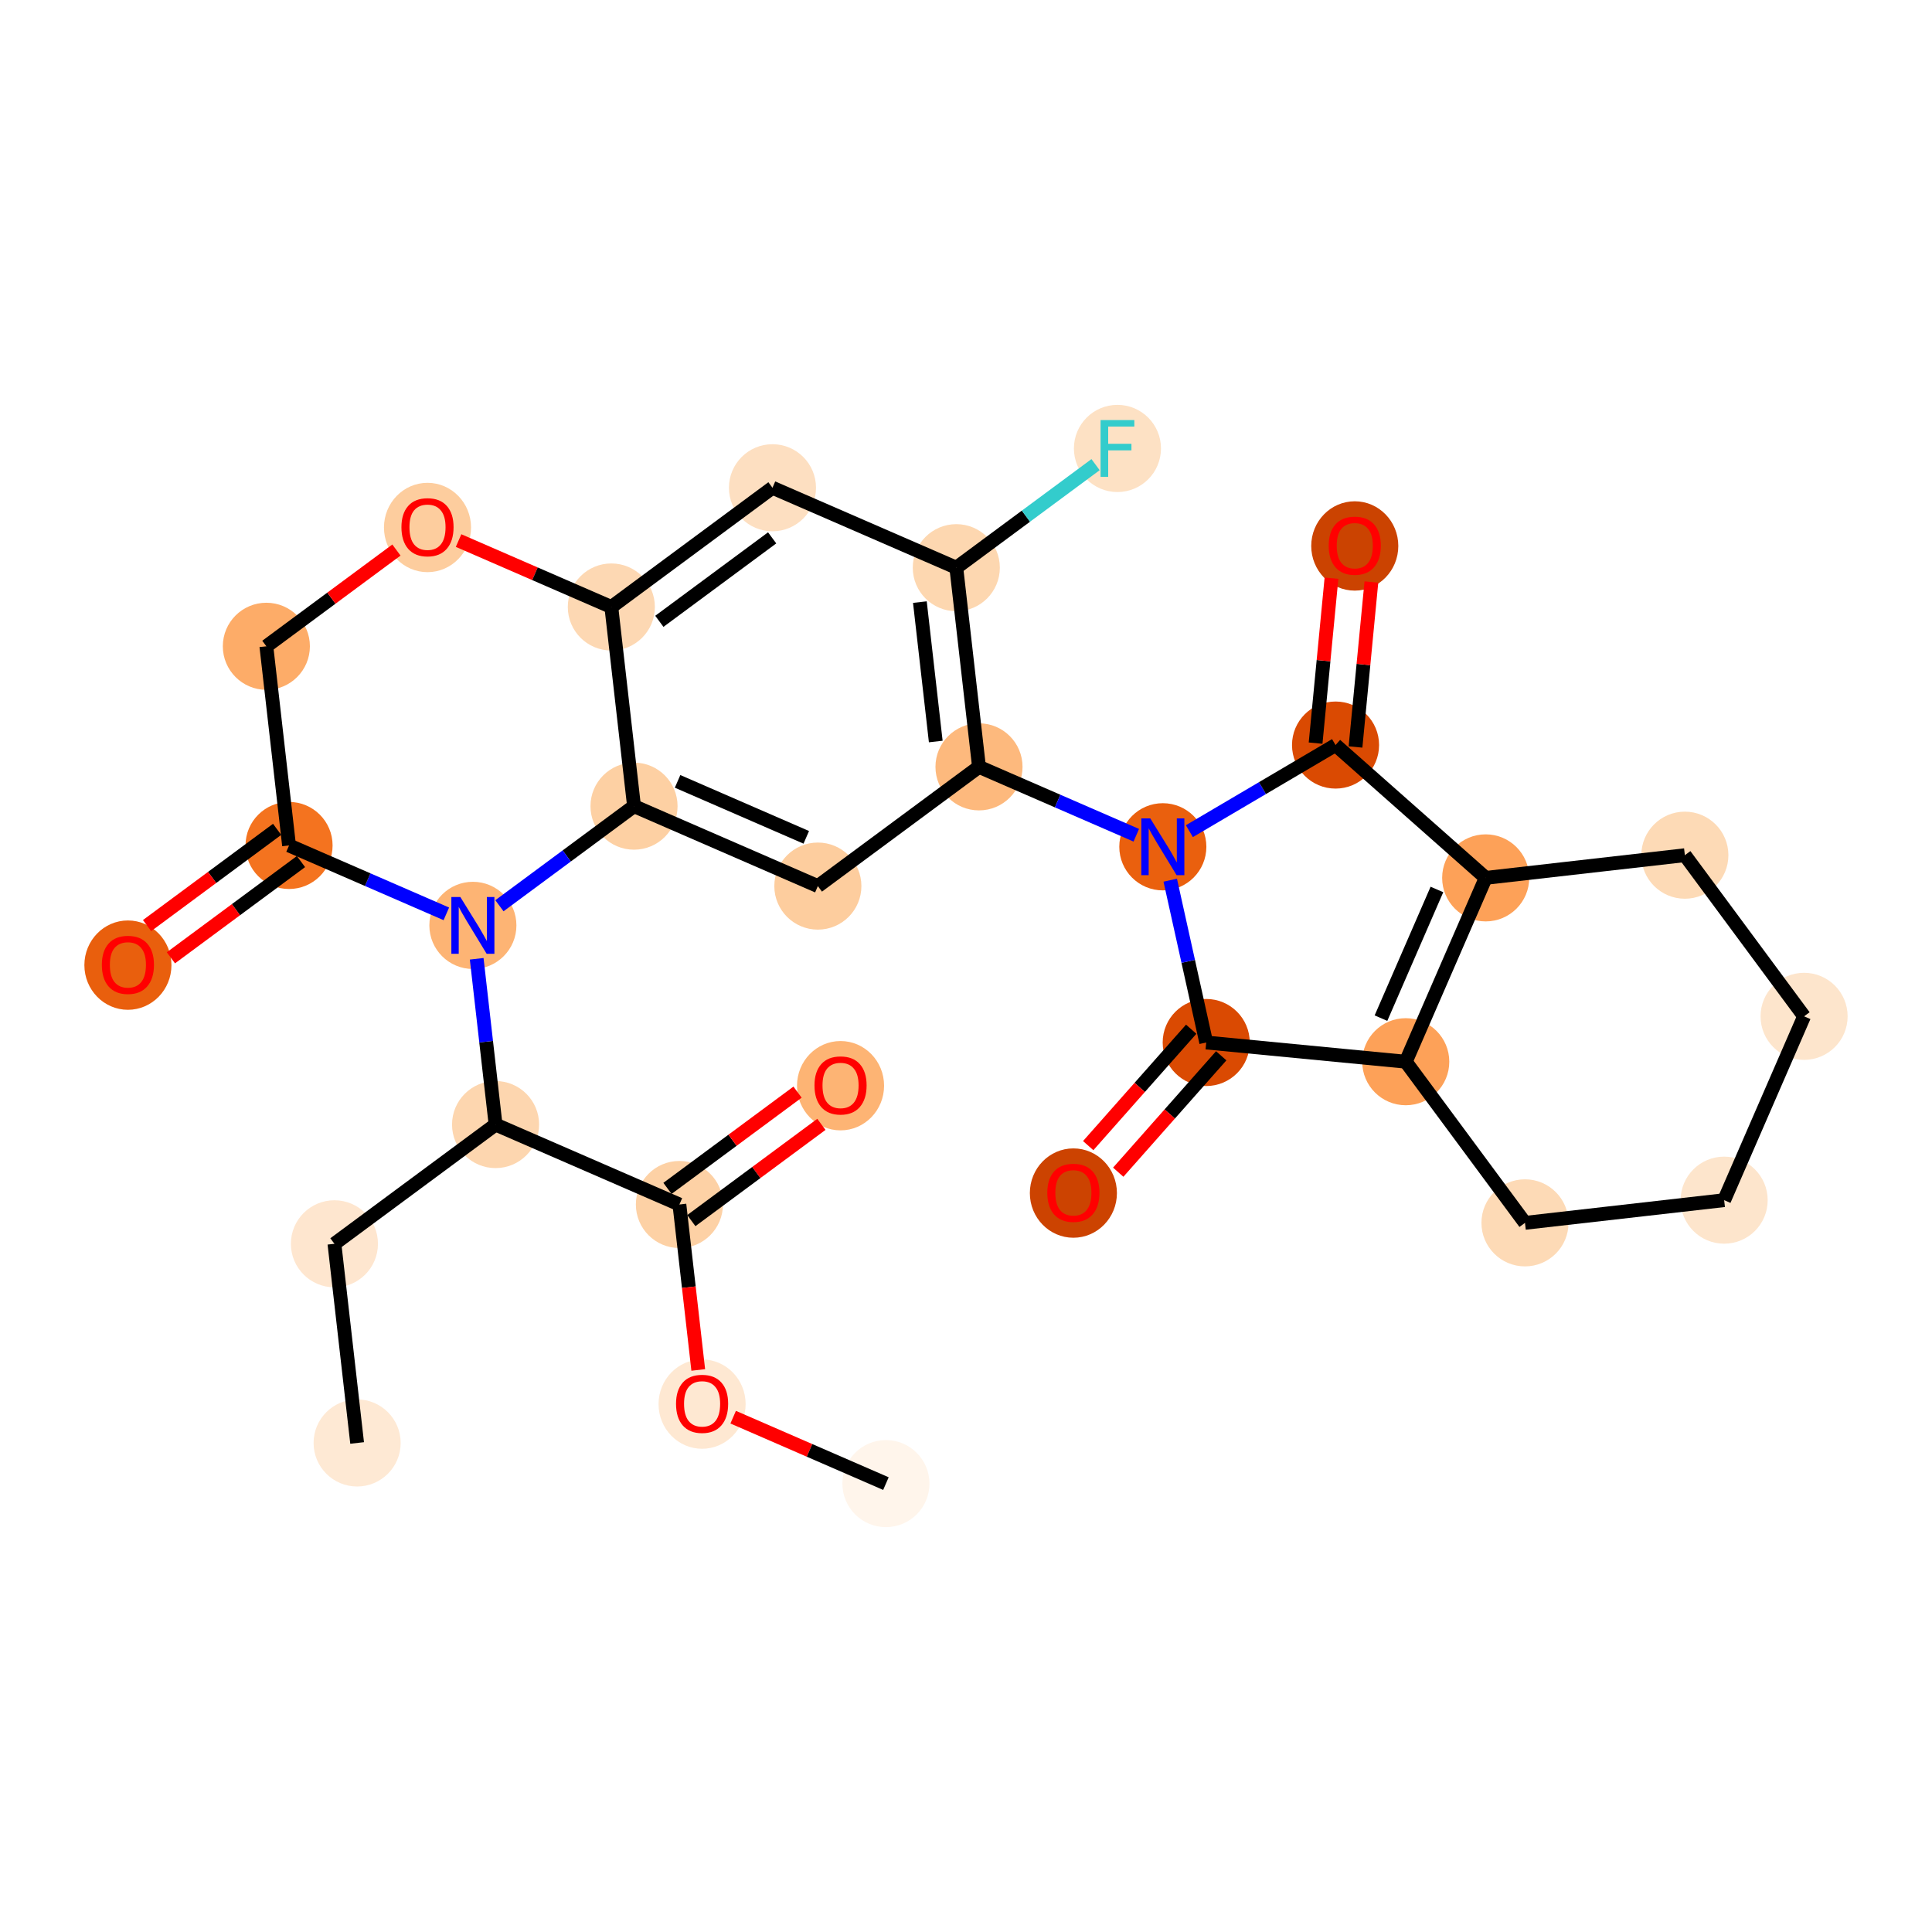 <?xml version='1.0' encoding='iso-8859-1'?>
<svg version='1.1' baseProfile='full'
              xmlns='http://www.w3.org/2000/svg'
                      xmlns:rdkit='http://www.rdkit.org/xml'
                      xmlns:xlink='http://www.w3.org/1999/xlink'
                  xml:space='preserve'
width='280px' height='280px' viewBox='0 0 280 280'>
<!-- END OF HEADER -->
<rect style='opacity:1.0;fill:#FFFFFF;stroke:none' width='280' height='280' x='0' y='0'> </rect>
<ellipse cx='51.757' cy='209.125' rx='5.81' ry='5.81'  style='fill:#FEE9D4;fill-rule:evenodd;stroke:#FEE9D4;stroke-width:1.0px;stroke-linecap:butt;stroke-linejoin:miter;stroke-opacity:1' />
<ellipse cx='48.468' cy='180.26' rx='5.81' ry='5.81'  style='fill:#FEE6CF;fill-rule:evenodd;stroke:#FEE6CF;stroke-width:1.0px;stroke-linecap:butt;stroke-linejoin:miter;stroke-opacity:1' />
<ellipse cx='71.822' cy='162.98' rx='5.81' ry='5.81'  style='fill:#FDD6AF;fill-rule:evenodd;stroke:#FDD6AF;stroke-width:1.0px;stroke-linecap:butt;stroke-linejoin:miter;stroke-opacity:1' />
<ellipse cx='98.464' cy='174.565' rx='5.81' ry='5.81'  style='fill:#FDD1A5;fill-rule:evenodd;stroke:#FDD1A5;stroke-width:1.0px;stroke-linecap:butt;stroke-linejoin:miter;stroke-opacity:1' />
<ellipse cx='121.818' cy='157.348' rx='5.81' ry='5.974'  style='fill:#FDB474;fill-rule:evenodd;stroke:#FDB474;stroke-width:1.0px;stroke-linecap:butt;stroke-linejoin:miter;stroke-opacity:1' />
<ellipse cx='101.753' cy='203.494' rx='5.81' ry='5.974'  style='fill:#FEE8D2;fill-rule:evenodd;stroke:#FEE8D2;stroke-width:1.0px;stroke-linecap:butt;stroke-linejoin:miter;stroke-opacity:1' />
<ellipse cx='128.395' cy='215.015' rx='5.81' ry='5.81'  style='fill:#FFF5EB;fill-rule:evenodd;stroke:#FFF5EB;stroke-width:1.0px;stroke-linecap:butt;stroke-linejoin:miter;stroke-opacity:1' />
<ellipse cx='68.534' cy='134.114' rx='5.81' ry='5.818'  style='fill:#FDB474;fill-rule:evenodd;stroke:#FDB474;stroke-width:1.0px;stroke-linecap:butt;stroke-linejoin:miter;stroke-opacity:1' />
<ellipse cx='41.892' cy='122.53' rx='5.81' ry='5.81'  style='fill:#F4731F;fill-rule:evenodd;stroke:#F4731F;stroke-width:1.0px;stroke-linecap:butt;stroke-linejoin:miter;stroke-opacity:1' />
<ellipse cx='18.538' cy='139.874' rx='5.81' ry='5.974'  style='fill:#E95F0D;fill-rule:evenodd;stroke:#E95F0D;stroke-width:1.0px;stroke-linecap:butt;stroke-linejoin:miter;stroke-opacity:1' />
<ellipse cx='38.603' cy='93.664' rx='5.81' ry='5.81'  style='fill:#FDAC68;fill-rule:evenodd;stroke:#FDAC68;stroke-width:1.0px;stroke-linecap:butt;stroke-linejoin:miter;stroke-opacity:1' />
<ellipse cx='61.957' cy='76.448' rx='5.81' ry='5.974'  style='fill:#FDCD9E;fill-rule:evenodd;stroke:#FDCD9E;stroke-width:1.0px;stroke-linecap:butt;stroke-linejoin:miter;stroke-opacity:1' />
<ellipse cx='88.599' cy='87.969' rx='5.81' ry='5.81'  style='fill:#FDD8B3;fill-rule:evenodd;stroke:#FDD8B3;stroke-width:1.0px;stroke-linecap:butt;stroke-linejoin:miter;stroke-opacity:1' />
<ellipse cx='111.953' cy='70.688' rx='5.81' ry='5.81'  style='fill:#FDDFC1;fill-rule:evenodd;stroke:#FDDFC1;stroke-width:1.0px;stroke-linecap:butt;stroke-linejoin:miter;stroke-opacity:1' />
<ellipse cx='138.595' cy='82.273' rx='5.81' ry='5.81'  style='fill:#FDD7B0;fill-rule:evenodd;stroke:#FDD7B0;stroke-width:1.0px;stroke-linecap:butt;stroke-linejoin:miter;stroke-opacity:1' />
<ellipse cx='161.949' cy='64.993' rx='5.81' ry='5.818'  style='fill:#FDE1C4;fill-rule:evenodd;stroke:#FDE1C4;stroke-width:1.0px;stroke-linecap:butt;stroke-linejoin:miter;stroke-opacity:1' />
<ellipse cx='141.884' cy='111.138' rx='5.81' ry='5.81'  style='fill:#FDB97D;fill-rule:evenodd;stroke:#FDB97D;stroke-width:1.0px;stroke-linecap:butt;stroke-linejoin:miter;stroke-opacity:1' />
<ellipse cx='168.526' cy='122.723' rx='5.81' ry='5.818'  style='fill:#EA600E;fill-rule:evenodd;stroke:#EA600E;stroke-width:1.0px;stroke-linecap:butt;stroke-linejoin:miter;stroke-opacity:1' />
<ellipse cx='193.558' cy='107.979' rx='5.81' ry='5.81'  style='fill:#DA4A02;fill-rule:evenodd;stroke:#DA4A02;stroke-width:1.0px;stroke-linecap:butt;stroke-linejoin:miter;stroke-opacity:1' />
<ellipse cx='196.343' cy='79.124' rx='5.81' ry='5.974'  style='fill:#CB4301;fill-rule:evenodd;stroke:#CB4301;stroke-width:1.0px;stroke-linecap:butt;stroke-linejoin:miter;stroke-opacity:1' />
<ellipse cx='215.317' cy='127.229' rx='5.81' ry='5.81'  style='fill:#FDA158;fill-rule:evenodd;stroke:#FDA158;stroke-width:1.0px;stroke-linecap:butt;stroke-linejoin:miter;stroke-opacity:1' />
<ellipse cx='203.732' cy='153.872' rx='5.81' ry='5.81'  style='fill:#FDA158;fill-rule:evenodd;stroke:#FDA158;stroke-width:1.0px;stroke-linecap:butt;stroke-linejoin:miter;stroke-opacity:1' />
<ellipse cx='221.012' cy='177.225' rx='5.81' ry='5.81'  style='fill:#FDDAB6;fill-rule:evenodd;stroke:#FDDAB6;stroke-width:1.0px;stroke-linecap:butt;stroke-linejoin:miter;stroke-opacity:1' />
<ellipse cx='249.877' cy='173.937' rx='5.81' ry='5.81'  style='fill:#FDE5CC;fill-rule:evenodd;stroke:#FDE5CC;stroke-width:1.0px;stroke-linecap:butt;stroke-linejoin:miter;stroke-opacity:1' />
<ellipse cx='261.462' cy='147.295' rx='5.81' ry='5.81'  style='fill:#FDE5CC;fill-rule:evenodd;stroke:#FDE5CC;stroke-width:1.0px;stroke-linecap:butt;stroke-linejoin:miter;stroke-opacity:1' />
<ellipse cx='244.182' cy='123.941' rx='5.81' ry='5.81'  style='fill:#FDDAB6;fill-rule:evenodd;stroke:#FDDAB6;stroke-width:1.0px;stroke-linecap:butt;stroke-linejoin:miter;stroke-opacity:1' />
<ellipse cx='174.814' cy='151.087' rx='5.81' ry='5.81'  style='fill:#DA4A02;fill-rule:evenodd;stroke:#DA4A02;stroke-width:1.0px;stroke-linecap:butt;stroke-linejoin:miter;stroke-opacity:1' />
<ellipse cx='155.563' cy='172.909' rx='5.81' ry='5.974'  style='fill:#CC4301;fill-rule:evenodd;stroke:#CC4301;stroke-width:1.0px;stroke-linecap:butt;stroke-linejoin:miter;stroke-opacity:1' />
<ellipse cx='118.53' cy='128.419' rx='5.81' ry='5.81'  style='fill:#FDCD9E;fill-rule:evenodd;stroke:#FDCD9E;stroke-width:1.0px;stroke-linecap:butt;stroke-linejoin:miter;stroke-opacity:1' />
<ellipse cx='91.888' cy='116.834' rx='5.81' ry='5.81'  style='fill:#FDD0A3;fill-rule:evenodd;stroke:#FDD0A3;stroke-width:1.0px;stroke-linecap:butt;stroke-linejoin:miter;stroke-opacity:1' />
<path class='bond-0 atom-0 atom-1' d='M 51.757,209.125 L 48.468,180.26' style='fill:none;fill-rule:evenodd;stroke:#000000;stroke-width:2.0px;stroke-linecap:butt;stroke-linejoin:miter;stroke-opacity:1' />
<path class='bond-1 atom-1 atom-2' d='M 48.468,180.26 L 71.822,162.98' style='fill:none;fill-rule:evenodd;stroke:#000000;stroke-width:2.0px;stroke-linecap:butt;stroke-linejoin:miter;stroke-opacity:1' />
<path class='bond-2 atom-2 atom-3' d='M 71.822,162.98 L 98.464,174.565' style='fill:none;fill-rule:evenodd;stroke:#000000;stroke-width:2.0px;stroke-linecap:butt;stroke-linejoin:miter;stroke-opacity:1' />
<path class='bond-6 atom-2 atom-7' d='M 71.822,162.98 L 70.454,150.967' style='fill:none;fill-rule:evenodd;stroke:#000000;stroke-width:2.0px;stroke-linecap:butt;stroke-linejoin:miter;stroke-opacity:1' />
<path class='bond-6 atom-2 atom-7' d='M 70.454,150.967 L 69.085,138.954' style='fill:none;fill-rule:evenodd;stroke:#0000FF;stroke-width:2.0px;stroke-linecap:butt;stroke-linejoin:miter;stroke-opacity:1' />
<path class='bond-3 atom-3 atom-4' d='M 100.192,176.9 L 109.618,169.926' style='fill:none;fill-rule:evenodd;stroke:#000000;stroke-width:2.0px;stroke-linecap:butt;stroke-linejoin:miter;stroke-opacity:1' />
<path class='bond-3 atom-3 atom-4' d='M 109.618,169.926 L 119.043,162.951' style='fill:none;fill-rule:evenodd;stroke:#FF0000;stroke-width:2.0px;stroke-linecap:butt;stroke-linejoin:miter;stroke-opacity:1' />
<path class='bond-3 atom-3 atom-4' d='M 96.736,172.229 L 106.162,165.255' style='fill:none;fill-rule:evenodd;stroke:#000000;stroke-width:2.0px;stroke-linecap:butt;stroke-linejoin:miter;stroke-opacity:1' />
<path class='bond-3 atom-3 atom-4' d='M 106.162,165.255 L 115.587,158.281' style='fill:none;fill-rule:evenodd;stroke:#FF0000;stroke-width:2.0px;stroke-linecap:butt;stroke-linejoin:miter;stroke-opacity:1' />
<path class='bond-4 atom-3 atom-5' d='M 98.464,174.565 L 99.83,186.554' style='fill:none;fill-rule:evenodd;stroke:#000000;stroke-width:2.0px;stroke-linecap:butt;stroke-linejoin:miter;stroke-opacity:1' />
<path class='bond-4 atom-3 atom-5' d='M 99.83,186.554 L 101.196,198.543' style='fill:none;fill-rule:evenodd;stroke:#FF0000;stroke-width:2.0px;stroke-linecap:butt;stroke-linejoin:miter;stroke-opacity:1' />
<path class='bond-5 atom-5 atom-6' d='M 106.256,205.388 L 117.325,210.201' style='fill:none;fill-rule:evenodd;stroke:#FF0000;stroke-width:2.0px;stroke-linecap:butt;stroke-linejoin:miter;stroke-opacity:1' />
<path class='bond-5 atom-5 atom-6' d='M 117.325,210.201 L 128.395,215.015' style='fill:none;fill-rule:evenodd;stroke:#000000;stroke-width:2.0px;stroke-linecap:butt;stroke-linejoin:miter;stroke-opacity:1' />
<path class='bond-7 atom-7 atom-8' d='M 64.687,132.442 L 53.289,127.486' style='fill:none;fill-rule:evenodd;stroke:#0000FF;stroke-width:2.0px;stroke-linecap:butt;stroke-linejoin:miter;stroke-opacity:1' />
<path class='bond-7 atom-7 atom-8' d='M 53.289,127.486 L 41.892,122.53' style='fill:none;fill-rule:evenodd;stroke:#000000;stroke-width:2.0px;stroke-linecap:butt;stroke-linejoin:miter;stroke-opacity:1' />
<path class='bond-29 atom-29 atom-7' d='M 91.888,116.834 L 82.134,124.051' style='fill:none;fill-rule:evenodd;stroke:#000000;stroke-width:2.0px;stroke-linecap:butt;stroke-linejoin:miter;stroke-opacity:1' />
<path class='bond-29 atom-29 atom-7' d='M 82.134,124.051 L 72.38,131.268' style='fill:none;fill-rule:evenodd;stroke:#0000FF;stroke-width:2.0px;stroke-linecap:butt;stroke-linejoin:miter;stroke-opacity:1' />
<path class='bond-8 atom-8 atom-9' d='M 40.163,120.194 L 30.738,127.168' style='fill:none;fill-rule:evenodd;stroke:#000000;stroke-width:2.0px;stroke-linecap:butt;stroke-linejoin:miter;stroke-opacity:1' />
<path class='bond-8 atom-8 atom-9' d='M 30.738,127.168 L 21.313,134.143' style='fill:none;fill-rule:evenodd;stroke:#FF0000;stroke-width:2.0px;stroke-linecap:butt;stroke-linejoin:miter;stroke-opacity:1' />
<path class='bond-8 atom-8 atom-9' d='M 43.62,124.865 L 34.194,131.839' style='fill:none;fill-rule:evenodd;stroke:#000000;stroke-width:2.0px;stroke-linecap:butt;stroke-linejoin:miter;stroke-opacity:1' />
<path class='bond-8 atom-8 atom-9' d='M 34.194,131.839 L 24.769,138.813' style='fill:none;fill-rule:evenodd;stroke:#FF0000;stroke-width:2.0px;stroke-linecap:butt;stroke-linejoin:miter;stroke-opacity:1' />
<path class='bond-9 atom-8 atom-10' d='M 41.892,122.53 L 38.603,93.664' style='fill:none;fill-rule:evenodd;stroke:#000000;stroke-width:2.0px;stroke-linecap:butt;stroke-linejoin:miter;stroke-opacity:1' />
<path class='bond-10 atom-10 atom-11' d='M 38.603,93.664 L 48.029,86.69' style='fill:none;fill-rule:evenodd;stroke:#000000;stroke-width:2.0px;stroke-linecap:butt;stroke-linejoin:miter;stroke-opacity:1' />
<path class='bond-10 atom-10 atom-11' d='M 48.029,86.69 L 57.454,79.716' style='fill:none;fill-rule:evenodd;stroke:#FF0000;stroke-width:2.0px;stroke-linecap:butt;stroke-linejoin:miter;stroke-opacity:1' />
<path class='bond-11 atom-11 atom-12' d='M 66.46,78.342 L 77.53,83.155' style='fill:none;fill-rule:evenodd;stroke:#FF0000;stroke-width:2.0px;stroke-linecap:butt;stroke-linejoin:miter;stroke-opacity:1' />
<path class='bond-11 atom-11 atom-12' d='M 77.53,83.155 L 88.599,87.969' style='fill:none;fill-rule:evenodd;stroke:#000000;stroke-width:2.0px;stroke-linecap:butt;stroke-linejoin:miter;stroke-opacity:1' />
<path class='bond-12 atom-12 atom-13' d='M 88.599,87.969 L 111.953,70.688' style='fill:none;fill-rule:evenodd;stroke:#000000;stroke-width:2.0px;stroke-linecap:butt;stroke-linejoin:miter;stroke-opacity:1' />
<path class='bond-12 atom-12 atom-13' d='M 95.558,90.047 L 111.906,77.951' style='fill:none;fill-rule:evenodd;stroke:#000000;stroke-width:2.0px;stroke-linecap:butt;stroke-linejoin:miter;stroke-opacity:1' />
<path class='bond-30 atom-29 atom-12' d='M 91.888,116.834 L 88.599,87.969' style='fill:none;fill-rule:evenodd;stroke:#000000;stroke-width:2.0px;stroke-linecap:butt;stroke-linejoin:miter;stroke-opacity:1' />
<path class='bond-13 atom-13 atom-14' d='M 111.953,70.688 L 138.595,82.273' style='fill:none;fill-rule:evenodd;stroke:#000000;stroke-width:2.0px;stroke-linecap:butt;stroke-linejoin:miter;stroke-opacity:1' />
<path class='bond-14 atom-14 atom-15' d='M 138.595,82.273 L 148.686,74.807' style='fill:none;fill-rule:evenodd;stroke:#000000;stroke-width:2.0px;stroke-linecap:butt;stroke-linejoin:miter;stroke-opacity:1' />
<path class='bond-14 atom-14 atom-15' d='M 148.686,74.807 L 158.777,67.34' style='fill:none;fill-rule:evenodd;stroke:#33CCCC;stroke-width:2.0px;stroke-linecap:butt;stroke-linejoin:miter;stroke-opacity:1' />
<path class='bond-15 atom-14 atom-16' d='M 138.595,82.273 L 141.884,111.138' style='fill:none;fill-rule:evenodd;stroke:#000000;stroke-width:2.0px;stroke-linecap:butt;stroke-linejoin:miter;stroke-opacity:1' />
<path class='bond-15 atom-14 atom-16' d='M 133.316,87.261 L 135.617,107.466' style='fill:none;fill-rule:evenodd;stroke:#000000;stroke-width:2.0px;stroke-linecap:butt;stroke-linejoin:miter;stroke-opacity:1' />
<path class='bond-16 atom-16 atom-17' d='M 141.884,111.138 L 153.282,116.095' style='fill:none;fill-rule:evenodd;stroke:#000000;stroke-width:2.0px;stroke-linecap:butt;stroke-linejoin:miter;stroke-opacity:1' />
<path class='bond-16 atom-16 atom-17' d='M 153.282,116.095 L 164.68,121.051' style='fill:none;fill-rule:evenodd;stroke:#0000FF;stroke-width:2.0px;stroke-linecap:butt;stroke-linejoin:miter;stroke-opacity:1' />
<path class='bond-27 atom-16 atom-28' d='M 141.884,111.138 L 118.53,128.419' style='fill:none;fill-rule:evenodd;stroke:#000000;stroke-width:2.0px;stroke-linecap:butt;stroke-linejoin:miter;stroke-opacity:1' />
<path class='bond-17 atom-17 atom-18' d='M 172.373,120.458 L 182.965,114.218' style='fill:none;fill-rule:evenodd;stroke:#0000FF;stroke-width:2.0px;stroke-linecap:butt;stroke-linejoin:miter;stroke-opacity:1' />
<path class='bond-17 atom-17 atom-18' d='M 182.965,114.218 L 193.558,107.979' style='fill:none;fill-rule:evenodd;stroke:#000000;stroke-width:2.0px;stroke-linecap:butt;stroke-linejoin:miter;stroke-opacity:1' />
<path class='bond-31 atom-26 atom-17' d='M 174.814,151.087 L 172.206,139.325' style='fill:none;fill-rule:evenodd;stroke:#000000;stroke-width:2.0px;stroke-linecap:butt;stroke-linejoin:miter;stroke-opacity:1' />
<path class='bond-31 atom-26 atom-17' d='M 172.206,139.325 L 169.599,127.563' style='fill:none;fill-rule:evenodd;stroke:#0000FF;stroke-width:2.0px;stroke-linecap:butt;stroke-linejoin:miter;stroke-opacity:1' />
<path class='bond-18 atom-18 atom-19' d='M 196.45,108.257 L 197.601,96.305' style='fill:none;fill-rule:evenodd;stroke:#000000;stroke-width:2.0px;stroke-linecap:butt;stroke-linejoin:miter;stroke-opacity:1' />
<path class='bond-18 atom-18 atom-19' d='M 197.601,96.305 L 198.752,84.353' style='fill:none;fill-rule:evenodd;stroke:#FF0000;stroke-width:2.0px;stroke-linecap:butt;stroke-linejoin:miter;stroke-opacity:1' />
<path class='bond-18 atom-18 atom-19' d='M 190.666,107.7 L 191.817,95.748' style='fill:none;fill-rule:evenodd;stroke:#000000;stroke-width:2.0px;stroke-linecap:butt;stroke-linejoin:miter;stroke-opacity:1' />
<path class='bond-18 atom-18 atom-19' d='M 191.817,95.748 L 192.968,83.796' style='fill:none;fill-rule:evenodd;stroke:#FF0000;stroke-width:2.0px;stroke-linecap:butt;stroke-linejoin:miter;stroke-opacity:1' />
<path class='bond-19 atom-18 atom-20' d='M 193.558,107.979 L 215.317,127.229' style='fill:none;fill-rule:evenodd;stroke:#000000;stroke-width:2.0px;stroke-linecap:butt;stroke-linejoin:miter;stroke-opacity:1' />
<path class='bond-20 atom-20 atom-21' d='M 215.317,127.229 L 203.732,153.872' style='fill:none;fill-rule:evenodd;stroke:#000000;stroke-width:2.0px;stroke-linecap:butt;stroke-linejoin:miter;stroke-opacity:1' />
<path class='bond-20 atom-20 atom-21' d='M 208.25,128.909 L 200.141,147.558' style='fill:none;fill-rule:evenodd;stroke:#000000;stroke-width:2.0px;stroke-linecap:butt;stroke-linejoin:miter;stroke-opacity:1' />
<path class='bond-32 atom-25 atom-20' d='M 244.182,123.941 L 215.317,127.229' style='fill:none;fill-rule:evenodd;stroke:#000000;stroke-width:2.0px;stroke-linecap:butt;stroke-linejoin:miter;stroke-opacity:1' />
<path class='bond-21 atom-21 atom-22' d='M 203.732,153.872 L 221.012,177.225' style='fill:none;fill-rule:evenodd;stroke:#000000;stroke-width:2.0px;stroke-linecap:butt;stroke-linejoin:miter;stroke-opacity:1' />
<path class='bond-25 atom-21 atom-26' d='M 203.732,153.872 L 174.814,151.087' style='fill:none;fill-rule:evenodd;stroke:#000000;stroke-width:2.0px;stroke-linecap:butt;stroke-linejoin:miter;stroke-opacity:1' />
<path class='bond-22 atom-22 atom-23' d='M 221.012,177.225 L 249.877,173.937' style='fill:none;fill-rule:evenodd;stroke:#000000;stroke-width:2.0px;stroke-linecap:butt;stroke-linejoin:miter;stroke-opacity:1' />
<path class='bond-23 atom-23 atom-24' d='M 249.877,173.937 L 261.462,147.295' style='fill:none;fill-rule:evenodd;stroke:#000000;stroke-width:2.0px;stroke-linecap:butt;stroke-linejoin:miter;stroke-opacity:1' />
<path class='bond-24 atom-24 atom-25' d='M 261.462,147.295 L 244.182,123.941' style='fill:none;fill-rule:evenodd;stroke:#000000;stroke-width:2.0px;stroke-linecap:butt;stroke-linejoin:miter;stroke-opacity:1' />
<path class='bond-26 atom-26 atom-27' d='M 172.638,149.162 L 165.174,157.597' style='fill:none;fill-rule:evenodd;stroke:#000000;stroke-width:2.0px;stroke-linecap:butt;stroke-linejoin:miter;stroke-opacity:1' />
<path class='bond-26 atom-26 atom-27' d='M 165.174,157.597 L 157.71,166.033' style='fill:none;fill-rule:evenodd;stroke:#FF0000;stroke-width:2.0px;stroke-linecap:butt;stroke-linejoin:miter;stroke-opacity:1' />
<path class='bond-26 atom-26 atom-27' d='M 176.989,153.012 L 169.526,161.448' style='fill:none;fill-rule:evenodd;stroke:#000000;stroke-width:2.0px;stroke-linecap:butt;stroke-linejoin:miter;stroke-opacity:1' />
<path class='bond-26 atom-26 atom-27' d='M 169.526,161.448 L 162.062,169.884' style='fill:none;fill-rule:evenodd;stroke:#FF0000;stroke-width:2.0px;stroke-linecap:butt;stroke-linejoin:miter;stroke-opacity:1' />
<path class='bond-28 atom-28 atom-29' d='M 118.53,128.419 L 91.888,116.834' style='fill:none;fill-rule:evenodd;stroke:#000000;stroke-width:2.0px;stroke-linecap:butt;stroke-linejoin:miter;stroke-opacity:1' />
<path class='bond-28 atom-28 atom-29' d='M 116.851,121.353 L 98.201,113.243' style='fill:none;fill-rule:evenodd;stroke:#000000;stroke-width:2.0px;stroke-linecap:butt;stroke-linejoin:miter;stroke-opacity:1' />
<path  class='atom-4' d='M 118.041 157.307
Q 118.041 155.332, 119.018 154.228
Q 119.994 153.124, 121.818 153.124
Q 123.643 153.124, 124.619 154.228
Q 125.595 155.332, 125.595 157.307
Q 125.595 159.306, 124.607 160.445
Q 123.619 161.572, 121.818 161.572
Q 120.005 161.572, 119.018 160.445
Q 118.041 159.318, 118.041 157.307
M 121.818 160.643
Q 123.073 160.643, 123.747 159.806
Q 124.433 158.957, 124.433 157.307
Q 124.433 155.692, 123.747 154.879
Q 123.073 154.054, 121.818 154.054
Q 120.563 154.054, 119.878 154.867
Q 119.204 155.68, 119.204 157.307
Q 119.204 158.969, 119.878 159.806
Q 120.563 160.643, 121.818 160.643
' fill='#FF0000'/>
<path  class='atom-5' d='M 97.976 203.453
Q 97.976 201.478, 98.952 200.374
Q 99.928 199.27, 101.753 199.27
Q 103.577 199.27, 104.553 200.374
Q 105.529 201.478, 105.529 203.453
Q 105.529 205.452, 104.542 206.591
Q 103.554 207.718, 101.753 207.718
Q 99.94 207.718, 98.952 206.591
Q 97.976 205.463, 97.976 203.453
M 101.753 206.788
Q 103.008 206.788, 103.682 205.952
Q 104.367 205.103, 104.367 203.453
Q 104.367 201.838, 103.682 201.024
Q 103.008 200.199, 101.753 200.199
Q 100.498 200.199, 99.812 201.013
Q 99.138 201.826, 99.138 203.453
Q 99.138 205.115, 99.812 205.952
Q 100.498 206.788, 101.753 206.788
' fill='#FF0000'/>
<path  class='atom-7' d='M 66.715 130.001
L 69.411 134.358
Q 69.678 134.788, 70.108 135.567
Q 70.538 136.346, 70.562 136.392
L 70.562 130.001
L 71.654 130.001
L 71.654 138.228
L 70.527 138.228
L 67.633 133.464
Q 67.296 132.906, 66.936 132.267
Q 66.587 131.628, 66.483 131.43
L 66.483 138.228
L 65.414 138.228
L 65.414 130.001
L 66.715 130.001
' fill='#0000FF'/>
<path  class='atom-9' d='M 14.761 139.833
Q 14.761 137.858, 15.737 136.754
Q 16.713 135.65, 18.538 135.65
Q 20.362 135.65, 21.338 136.754
Q 22.314 137.858, 22.314 139.833
Q 22.314 141.832, 21.327 142.971
Q 20.339 144.098, 18.538 144.098
Q 16.725 144.098, 15.737 142.971
Q 14.761 141.844, 14.761 139.833
M 18.538 143.168
Q 19.793 143.168, 20.467 142.332
Q 21.152 141.483, 21.152 139.833
Q 21.152 138.218, 20.467 137.404
Q 19.793 136.579, 18.538 136.579
Q 17.283 136.579, 16.597 137.393
Q 15.923 138.206, 15.923 139.833
Q 15.923 141.495, 16.597 142.332
Q 17.283 143.168, 18.538 143.168
' fill='#FF0000'/>
<path  class='atom-11' d='M 58.18 76.407
Q 58.18 74.432, 59.157 73.328
Q 60.133 72.224, 61.957 72.224
Q 63.782 72.224, 64.758 73.328
Q 65.734 74.432, 65.734 76.407
Q 65.734 78.406, 64.746 79.545
Q 63.758 80.672, 61.957 80.672
Q 60.144 80.672, 59.157 79.545
Q 58.18 78.418, 58.18 76.407
M 61.957 79.742
Q 63.212 79.742, 63.886 78.906
Q 64.572 78.057, 64.572 76.407
Q 64.572 74.792, 63.886 73.978
Q 63.212 73.153, 61.957 73.153
Q 60.702 73.153, 60.016 73.967
Q 59.342 74.78, 59.342 76.407
Q 59.342 78.069, 60.016 78.906
Q 60.702 79.742, 61.957 79.742
' fill='#FF0000'/>
<path  class='atom-15' d='M 159.503 60.879
L 164.396 60.879
L 164.396 61.82
L 160.607 61.82
L 160.607 64.319
L 163.977 64.319
L 163.977 65.272
L 160.607 65.272
L 160.607 69.106
L 159.503 69.106
L 159.503 60.879
' fill='#33CCCC'/>
<path  class='atom-17' d='M 166.707 118.609
L 169.403 122.967
Q 169.671 123.397, 170.101 124.176
Q 170.531 124.954, 170.554 125.001
L 170.554 118.609
L 171.646 118.609
L 171.646 126.837
L 170.519 126.837
L 167.625 122.072
Q 167.288 121.515, 166.928 120.876
Q 166.58 120.236, 166.475 120.039
L 166.475 126.837
L 165.406 126.837
L 165.406 118.609
L 166.707 118.609
' fill='#0000FF'/>
<path  class='atom-19' d='M 192.566 79.084
Q 192.566 77.108, 193.543 76.004
Q 194.519 74.9, 196.343 74.9
Q 198.168 74.9, 199.144 76.004
Q 200.12 77.108, 200.12 79.084
Q 200.12 81.082, 199.132 82.221
Q 198.144 83.349, 196.343 83.349
Q 194.53 83.349, 193.543 82.221
Q 192.566 81.094, 192.566 79.084
M 196.343 82.419
Q 197.598 82.419, 198.272 81.582
Q 198.958 80.734, 198.958 79.084
Q 198.958 77.468, 198.272 76.655
Q 197.598 75.83, 196.343 75.83
Q 195.088 75.83, 194.403 76.643
Q 193.729 77.457, 193.729 79.084
Q 193.729 80.746, 194.403 81.582
Q 195.088 82.419, 196.343 82.419
' fill='#FF0000'/>
<path  class='atom-27' d='M 151.786 172.868
Q 151.786 170.893, 152.762 169.789
Q 153.738 168.685, 155.563 168.685
Q 157.387 168.685, 158.363 169.789
Q 159.34 170.893, 159.34 172.868
Q 159.34 174.867, 158.352 176.006
Q 157.364 177.133, 155.563 177.133
Q 153.75 177.133, 152.762 176.006
Q 151.786 174.879, 151.786 172.868
M 155.563 176.203
Q 156.818 176.203, 157.492 175.367
Q 158.178 174.518, 158.178 172.868
Q 158.178 171.253, 157.492 170.44
Q 156.818 169.614, 155.563 169.614
Q 154.308 169.614, 153.622 170.428
Q 152.948 171.241, 152.948 172.868
Q 152.948 174.53, 153.622 175.367
Q 154.308 176.203, 155.563 176.203
' fill='#FF0000'/>
</svg>
